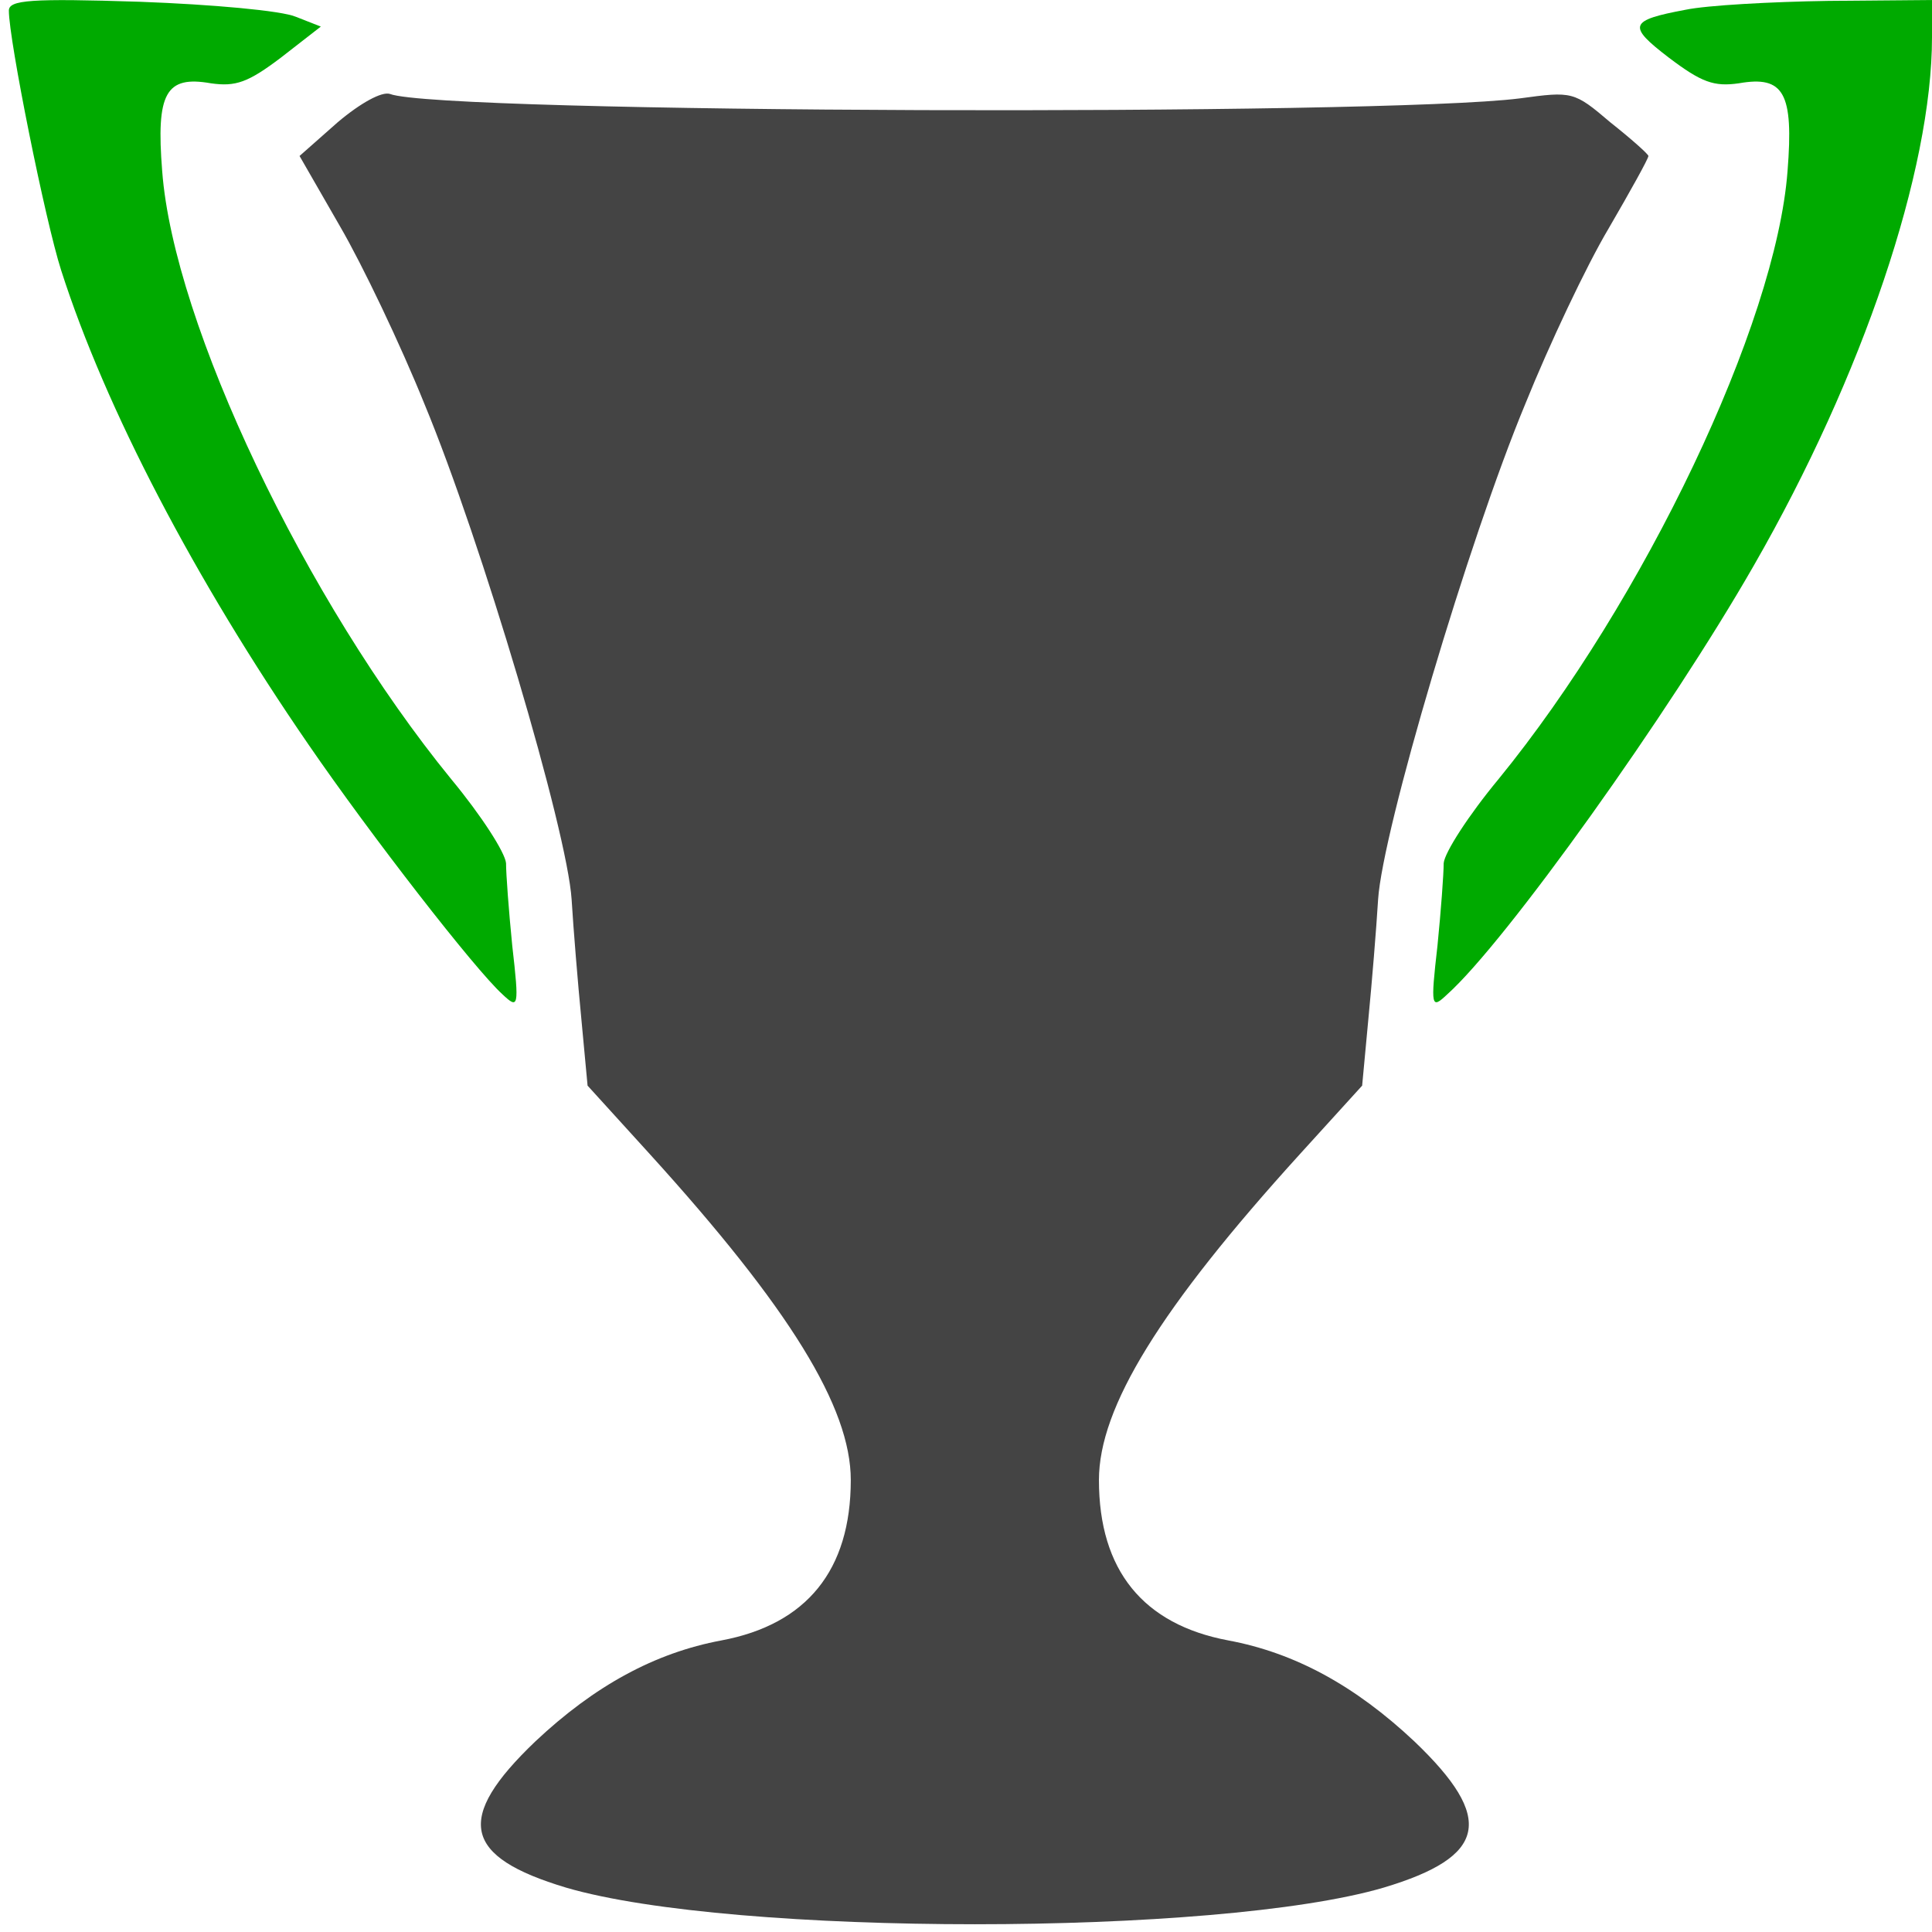 <?xml version="1.0" encoding="UTF-8" standalone="no"?>
<svg
   version="1.0"
   width="218pt"
   height="218pt"
   viewBox="0 0 218 218"
   preserveAspectRatio="xMidYMid meet"
   id="svg12"
   sodipodi:docname="baron.svg"
   inkscape:version="1.1 (ce6663b3b7, 2021-05-25)"
   xmlns:inkscape="http://www.inkscape.org/namespaces/inkscape"
   xmlns:sodipodi="http://sodipodi.sourceforge.net/DTD/sodipodi-0.dtd"
   xmlns="http://www.w3.org/2000/svg"
   xmlns:svg="http://www.w3.org/2000/svg">
  <defs
     id="defs16" />
  <sodipodi:namedview
     id="namedview14"
     pagecolor="#ffffff"
     bordercolor="#666666"
     borderopacity="1.0"
     inkscape:pageshadow="2"
     inkscape:pageopacity="0.0"
     inkscape:pagecheckerboard="0"
     inkscape:document-units="pt"
     showgrid="false"
     inkscape:zoom="3.0034404"
     inkscape:cx="145.16686"
     inkscape:cy="145.33333"
     inkscape:window-width="2488"
     inkscape:window-height="1376"
     inkscape:window-x="2632"
     inkscape:window-y="27"
     inkscape:window-maximized="1"
     inkscape:current-layer="svg12" />
  <g
     transform="translate(0,218) scale(0.1,-0.1)"
     fill="#444444"
     stroke="none"
     id="g10">
    <path
       d="M10 2168 c0 -33 41 -237 59 -293 50 -156 151 -349 279 -535 70 -102 188 -254 219 -282 18 -17 19 -15 11 55 -4 40 -7 81 -7 93 -1 12 -28 54 -62 95 -164 201 -313 513 -326 686 -7 88 4 108 55 99 28 -4 42 1 79 29 l45 35 -28 11 c-16 7 -95 14 -176 17 -124 4 -148 2 -148 -10z"
       id="path4"
       style="fill:#00aa00;fill-opacity:1" />
    <path
       d="M1902 2169 c-64 -12 -66 -18 -19 -54 37 -28 51 -33 79 -29 51 9 62 -11 55 -99 -13 -173 -162 -485 -326 -686 -34 -41 -61 -83 -62 -95 0 -12 -3 -53 -7 -93 -8 -70 -7 -72 11 -55 66 59 251 318 346 484 123 214 201 446 201 596 l0 42 -117 -1 c-65 -1 -137 -5 -161 -10z"
       id="path6"
       style="fill:#00aa00;fill-opacity:1" />
    <path
       d="M381 2042 l-43 -38 46 -80 c25 -43 68 -133 95 -200 64 -154 161 -481 166 -559 2 -33 7 -94 11 -135 l7 -75 70 -77 c158 -174 227 -286 227 -368 0 -102 -50 -163 -146 -181 -75 -14 -143 -51 -210 -114 -91 -87 -82 -130 35 -165 188 -55 734 -55 922 0 117 35 126 78 35 165 -67 63 -135 100 -210 114 -96 18 -146 79 -146 181 0 82 69 194 227 368 l70 77 7 75 c4 41 9 102 11 135 5 78 102 405 166 559 27 67 69 156 94 198 25 43 45 79 45 82 0 2 -19 19 -43 38 -41 35 -43 35 -102 27 -157 -20 -1219 -17 -1275 5 -9 3 -33 -10 -59 -32z"
       id="path8" />
  </g>
</svg>
